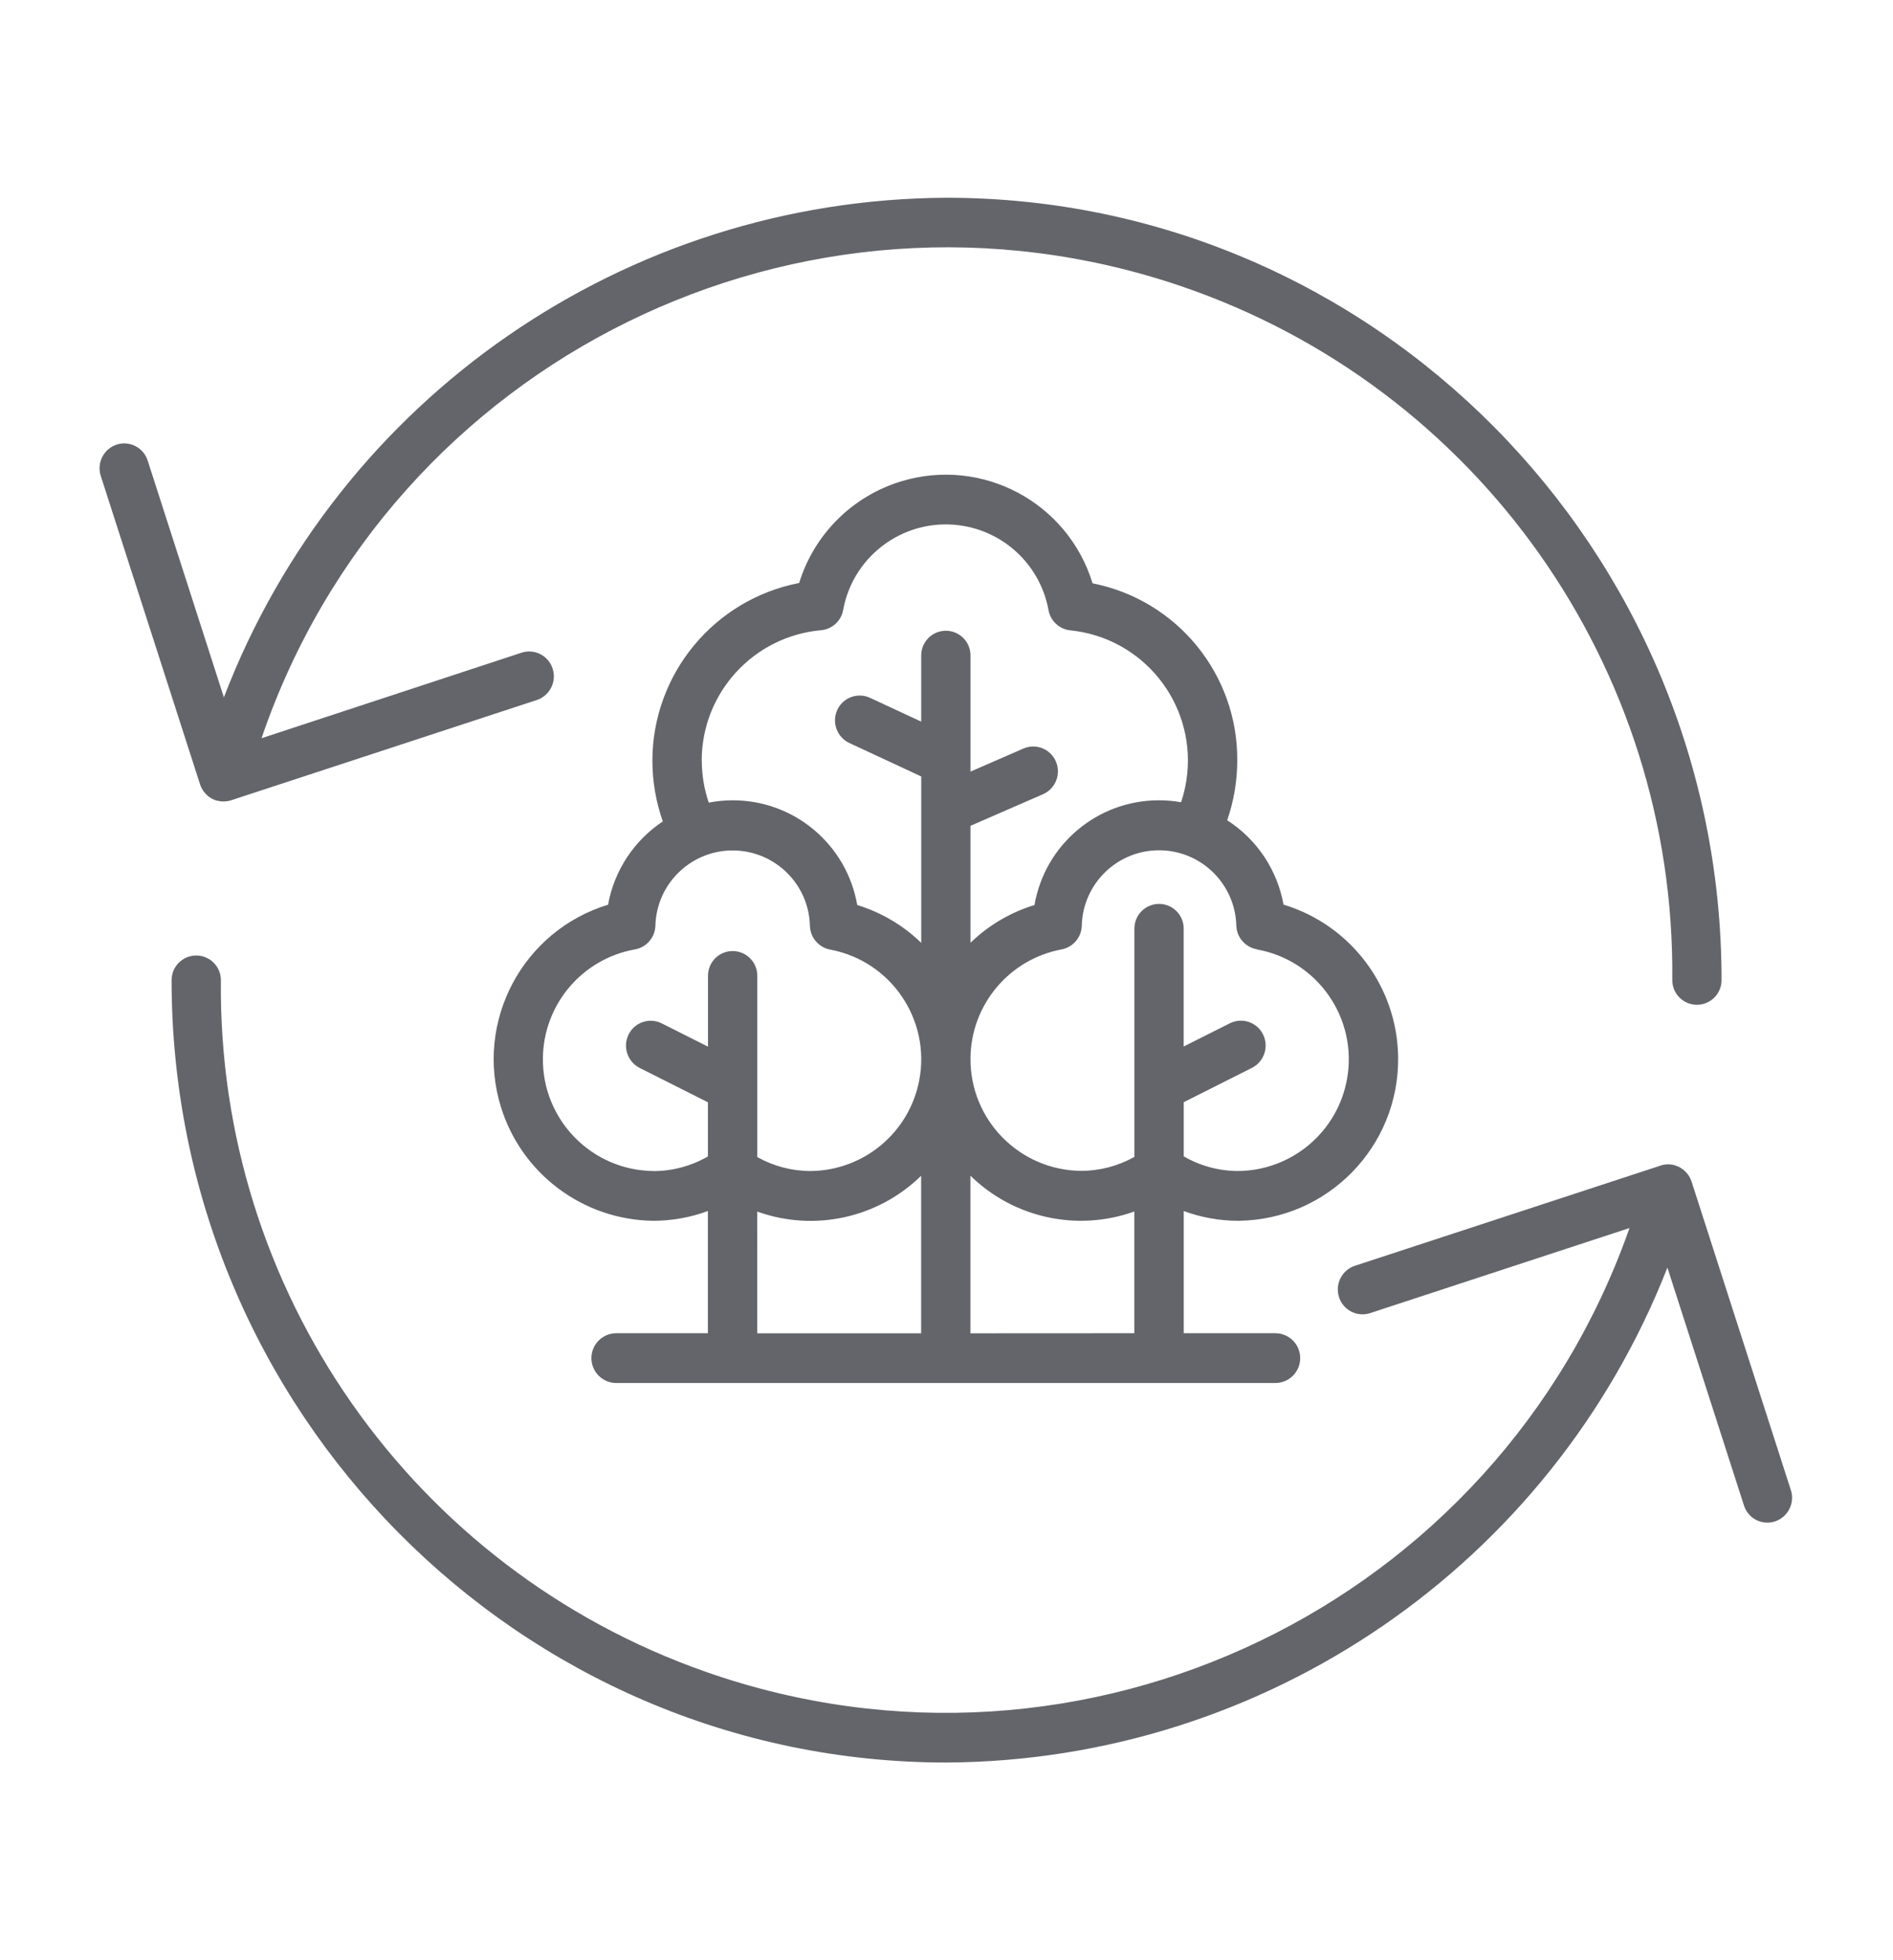 <?xml version="1.0" encoding="UTF-8"?><svg id="a" xmlns="http://www.w3.org/2000/svg" viewBox="0 0 107.547 111.35"><defs><style>.b{fill:#63656a;}</style></defs><path class="b" d="M70.352,69.344c5.069-.053,9.134-4.205,9.081-9.274-.042-4.007-2.678-7.523-6.512-8.686-.355-1.972-1.514-3.708-3.2-4.791,.376-1.088,.569-2.232,.571-3.383,.038-4.898-3.414-9.129-8.22-10.075-1.408-4.605-6.282-7.197-10.887-5.789-2.765,.845-4.931,3.006-5.783,5.769-4.838,.939-8.333,5.172-8.338,10.1,.002,1.173,.202,2.338,.592,3.444-1.638,1.087-2.761,2.796-3.11,4.73-4.848,1.481-7.577,6.611-6.097,11.459,1.167,3.821,4.672,6.448,8.667,6.496,1.058-.001,2.108-.188,3.1-.555v6.942h-5.24c-.781,.021-1.397,.67-1.376,1.451,.02,.751,.624,1.356,1.376,1.376h37.516c.781-.021,1.397-.67,1.376-1.451-.02-.751-.624-1.356-1.376-1.376h-5.24v-6.941c.993,.366,2.042,.554,3.1,.554m1.053-15.415c3.449,.619,5.743,3.916,5.124,7.364-.538,2.999-3.131,5.191-6.177,5.224-1.089,0-2.158-.287-3.1-.833v-3.076l3.876-1.951c.696-.353,.976-1.202,.628-1.9-.342-.693-1.182-.978-1.875-.635-.001,0-.002,.001-.003,.001l-2.629,1.321v-6.7c0-.773-.627-1.4-1.4-1.4s-1.4,.627-1.4,1.4v12.97c-.926,.521-1.971,.794-3.033,.794-3.504-.035-6.315-2.904-6.28-6.407,.03-3.027,2.195-5.61,5.169-6.171,.655-.121,1.137-.684,1.154-1.35,.061-2.424,2.075-4.341,4.499-4.28,2.335,.058,4.216,1.935,4.28,4.27,.018,.67,.506,1.235,1.167,1.35m-31.539-10.71c.001-3.85,2.938-7.063,6.772-7.411,.631-.053,1.148-.522,1.263-1.144,.587-3.222,3.675-5.358,6.897-4.77,2.43,.443,4.332,2.346,4.772,4.777,.113,.616,.621,1.083,1.245,1.144,4.083,.419,7.054,4.068,6.635,8.151-.056,.549-.173,1.089-.349,1.612-.413-.073-.832-.11-1.252-.11-3.493-.005-6.481,2.506-7.077,5.948-1.365,.418-2.611,1.154-3.636,2.147v-6.646l4.121-1.794c.712-.314,1.039-1.143,.732-1.858-.303-.711-1.125-1.043-1.836-.74-.002,.001-.003,.001-.005,.002l-3.011,1.311v-6.6c0-.773-.627-1.4-1.4-1.4s-1.4,.627-1.4,1.4v3.761l-2.912-1.353c-.703-.322-1.534-.014-1.856,.689-.001,.001-.001,.003-.002,.004-.323,.708-.017,1.544,.687,1.875l4.084,1.9v9.451c-1.025-.994-2.271-1.73-3.636-2.148-.596-3.441-3.584-5.953-7.077-5.948-.456,.001-.911,.044-1.359,.13-.26-.766-.394-1.57-.395-2.379m-2.75,23.307c-3.503-.037-6.314-2.907-6.277-6.411,.032-3.046,2.225-5.64,5.224-6.177,.66-.115,1.148-.68,1.167-1.35,.066-2.424,2.085-4.336,4.509-4.27,2.335,.064,4.212,1.944,4.27,4.28,.017,.666,.499,1.229,1.154,1.35,3.443,.649,5.708,3.966,5.06,7.409-.56,2.974-3.144,5.139-6.171,5.169-1.062,0-2.107-.273-3.033-.794v-10.3c.001-.773-.626-1.4-1.399-1.401s-1.4,.626-1.401,1.399v4.031l-2.632-1.325c-.693-.344-1.533-.061-1.877,.631-0,.001-.001,.002-.001,.003-.348,.699-.067,1.547,.629,1.9l3.876,1.951v3.075c-.942,.546-2.011,.833-3.1,.833m5.9,2.3c3.237,1.162,6.854,.373,9.313-2.033v8.949h-9.312l-.001-6.916Zm12.114,6.915v-8.953c2.459,2.406,6.076,3.195,9.313,2.033v6.915l-9.313,.005Z"/><path class="b" d="M11.477,44.807c.007,.012,.015,.024,.022,.036,.036,.062,.077,.121,.122,.177l.037,.041c.046,.052,.096,.101,.15,.146l.039,.033c.14,.109,.3,.191,.47,.24h.033c.076,.02,.153,.033,.231,.04h.046c.025,0,.049,.006,.075,.006,.057-.001,.114-.006,.17-.014h.012c.085-.01,.169-.029,.25-.055l17.363-5.694c.738-.246,1.14-1.041,.9-1.781-.234-.737-1.021-1.144-1.758-.91-.002,.001-.004,.001-.007,.002l-14.774,4.859c7.348-21.523,30.753-33.014,52.277-25.666,16.822,5.743,28.061,21.632,27.872,39.407,0,.773,.627,1.4,1.4,1.4s1.4-.627,1.4-1.4h0c.001-24.505-19.749-44.441-44.029-44.441-18.229,.085-34.536,11.355-41.058,28.378l-4.329-13.449c-.234-.737-1.021-1.144-1.758-.91-.002,.001-.004,.001-.007,.002-.738,.246-1.14,1.041-.9,1.781l5.643,17.526c.028,.085,.064,.168,.108,.246"/><path class="b" d="M101.743,84.638l-5.641-17.525c-.107-.327-.33-.604-.627-.778-.022-.013-.042-.03-.065-.042h0c-.04-.02-.083-.032-.124-.049-.043-.02-.087-.038-.132-.053-.282-.081-.583-.07-.858,.032l-17.322,5.677c-.738,.246-1.14,1.041-.9,1.781,.234,.737,1.021,1.144,1.758,.91,.002-.001,.004-.001,.007-.002l14.738-4.834c-7.538,21.457-31.043,32.74-52.5,25.202-16.642-5.847-27.713-21.644-27.528-39.282,0-.773-.627-1.4-1.4-1.4s-1.4,.627-1.4,1.4c0,24.5,19.752,44.441,44.03,44.441,18.119-.103,34.343-11.242,40.951-28.113l4.349,13.509c.23,.735,1.012,1.144,1.747,.914,.006-.002,.012-.004,.018-.006,.738-.246,1.14-1.041,.9-1.781"/></svg>